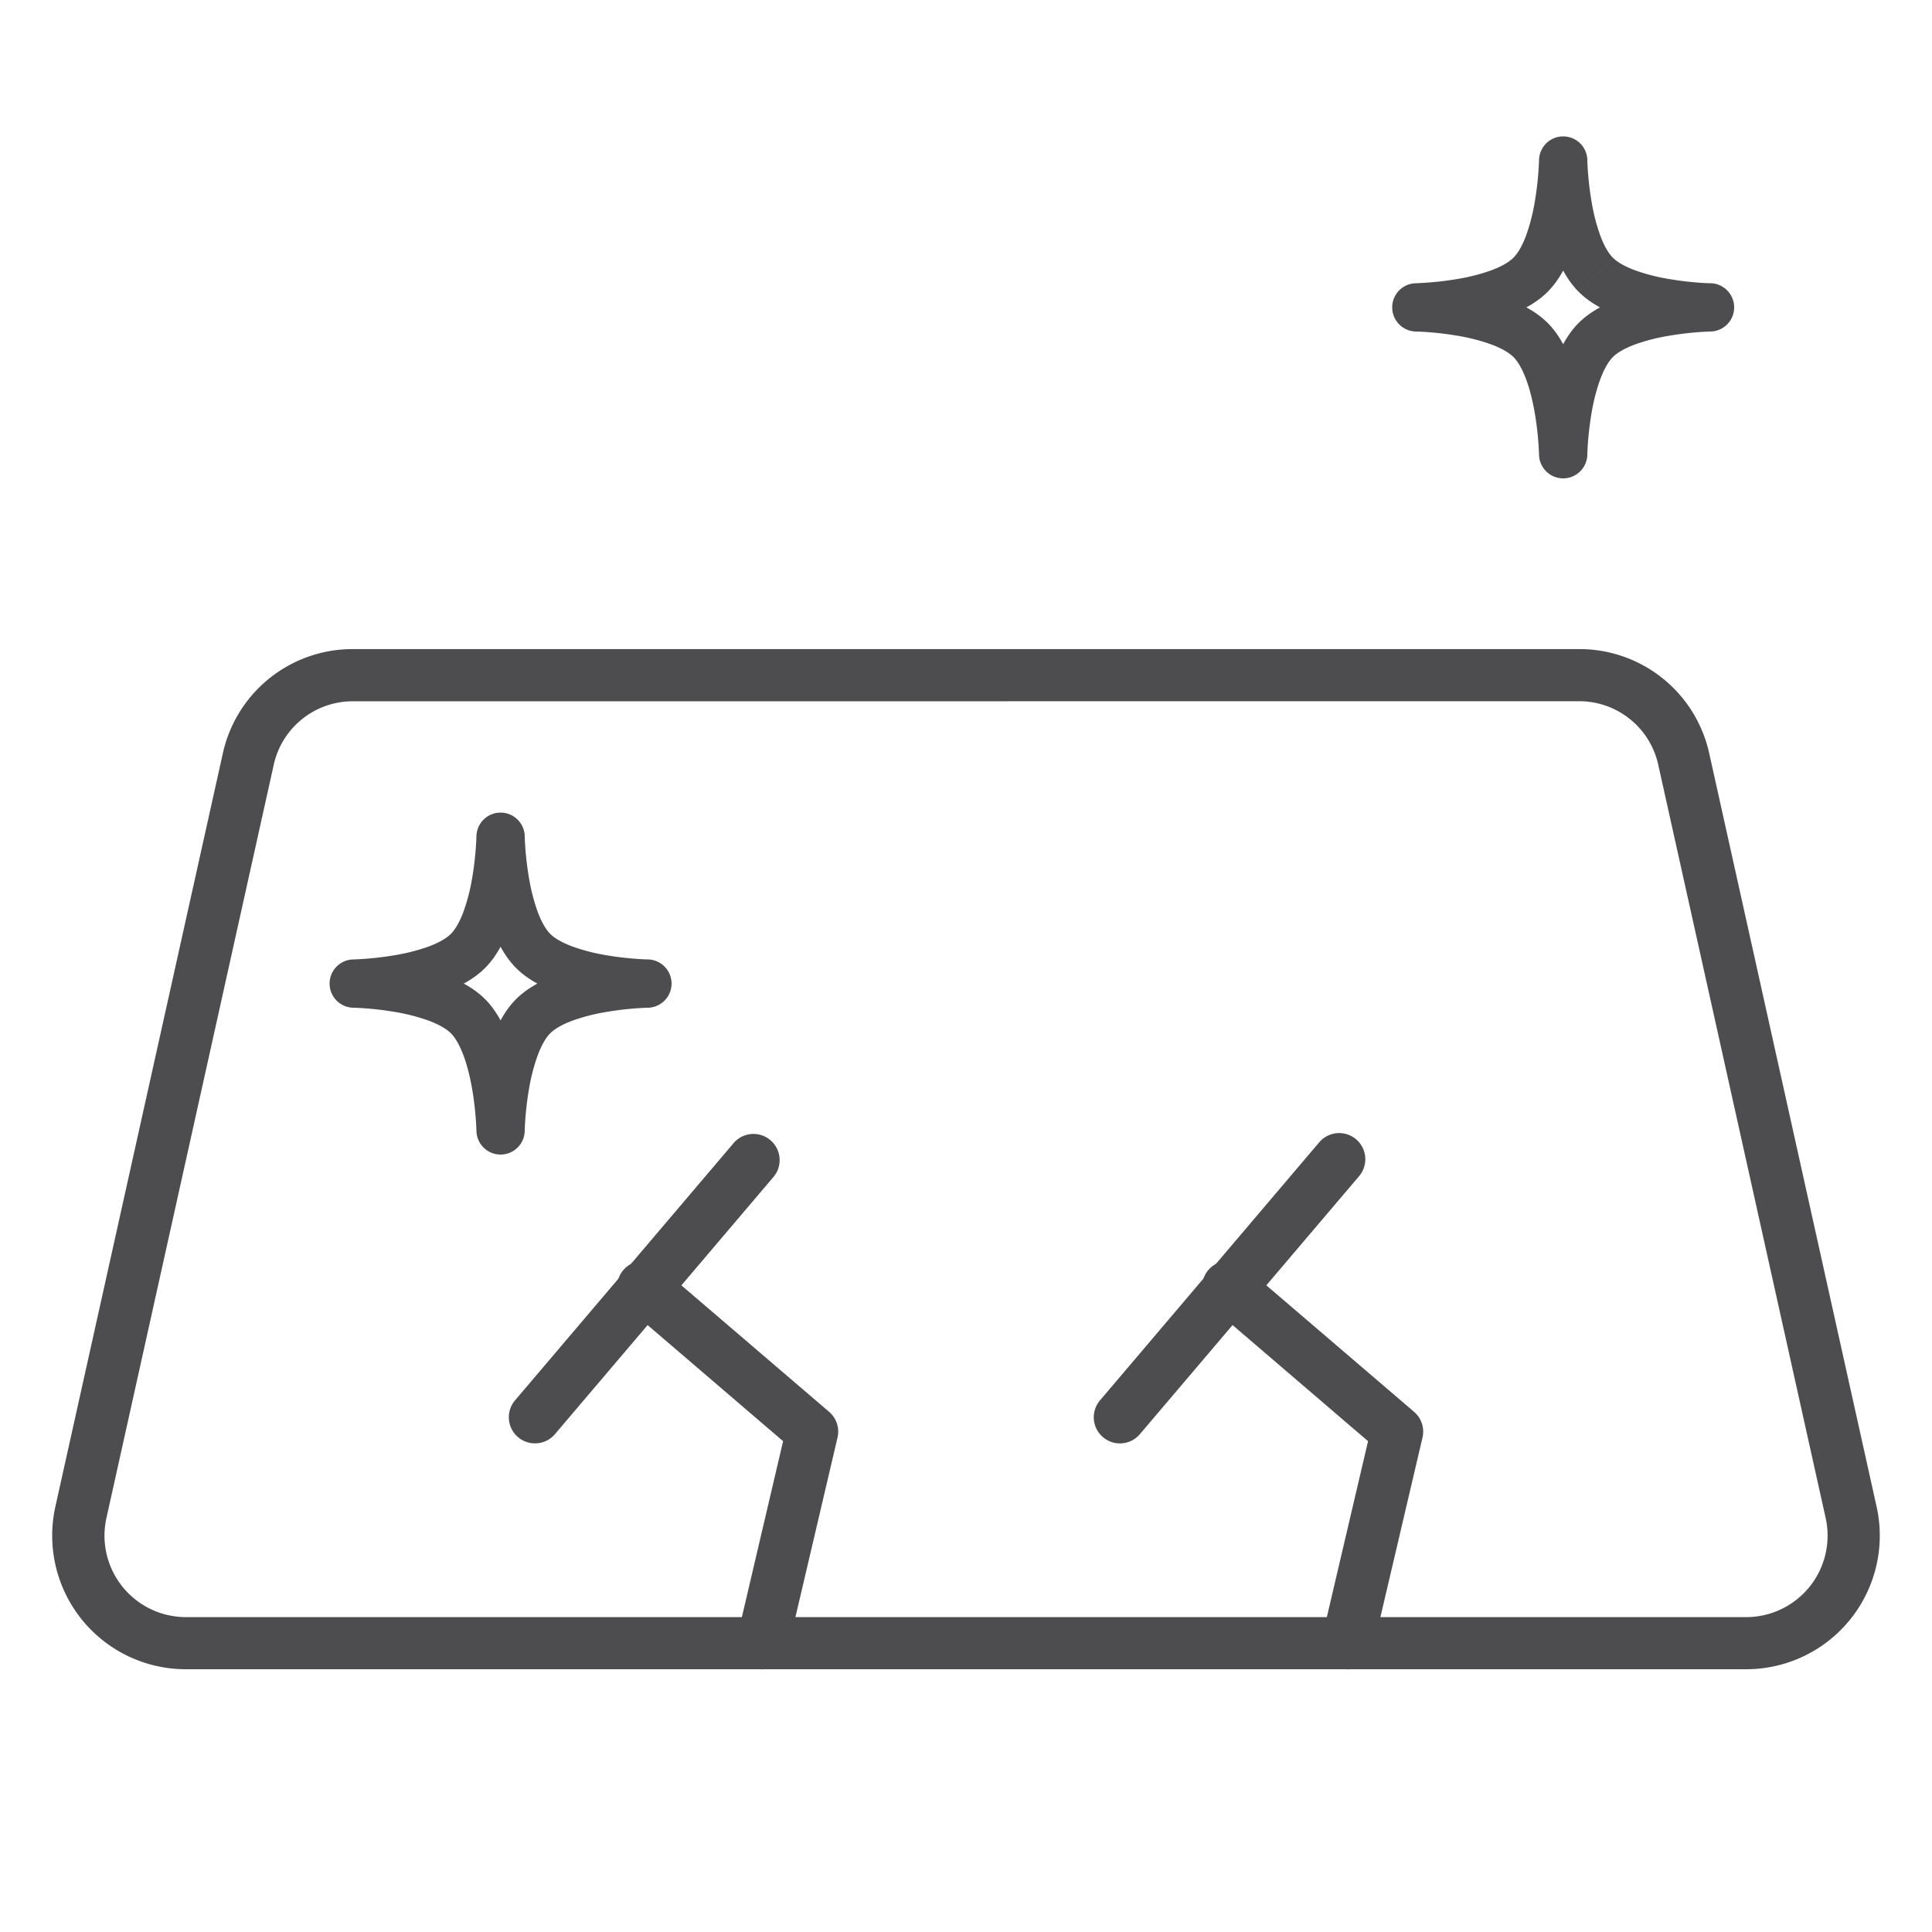 <?xml version="1.0" encoding="utf-8"?><svg width="60" height="60" fill="none" xmlns="http://www.w3.org/2000/svg" viewBox="0 0 60 60"><path d="M54.226 51.84H5.774a4.15 4.15 0 01-4.054-5.052l5.198-23.38a4.125 4.125 0 014.054-3.25H49.03a4.125 4.125 0 014.054 3.25l5.195 23.38a4.15 4.15 0 01-4.054 5.052zM10.97 21.779a2.513 2.513 0 00-2.47 1.977L3.306 47.14a2.53 2.53 0 002.469 3.081h48.452a2.53 2.53 0 002.47-3.08l-5.197-23.384a2.513 2.513 0 00-2.468-1.98l-38.061.003zM44 9.546l-.014-.75a.75.75 0 000 1.5l.014-.75zM48.546 5l.75-.014a.75.75 0 00-1.5 0l.75.014zm4.545 4.546l.015.75a.75.75 0 000-1.5l-.015.75zm-4.545 4.546l-.75.014a.75.75 0 001.5 0l-.75-.014zm4.545-4.546l-.014-.75h-.002-.01a3.854 3.854 0 00-.12.005 11.353 11.353 0 00-1.388.152 7.452 7.452 0 00-1.302.338c-.425.159-.879.39-1.227.737l1.06 1.061c.134-.133.363-.27.69-.392a5.98 5.98 0 011.037-.267 9.858 9.858 0 011.27-.134H53.107l-.015-.75zm-4.063.482c-.348.348-.578.802-.737 1.227a7.45 7.45 0 00-.339 1.303 11.343 11.343 0 00-.155 1.48v.027l-.001.008v.003l.75.016.75.014v-.003-.017l.003-.073a9.858 9.858 0 01.13-1.198 5.98 5.98 0 01.268-1.036c.122-.327.258-.556.392-.69l-1.06-1.06zM44 9.546l.015.75h.011l.027-.001.093-.004a11.347 11.347 0 001.388-.152 7.452 7.452 0 001.302-.338c.426-.159.88-.39 1.227-.738l-1.06-1.06c-.134.133-.363.27-.69.392a5.97 5.97 0 01-1.036.267 9.85 9.85 0 01-1.272.133l-.017.001h-.003l.015.75zm4.063-.483c.348-.348.579-.8.737-1.227.162-.433.268-.893.34-1.302a11.348 11.348 0 00.154-1.481l.001-.026v-.008-.003-.001L48.545 5l-.75-.015v.021l-.003.073a9.854 9.854 0 01-.13 1.198 5.973 5.973 0 01-.267 1.036c-.122.327-.259.556-.393.69l1.061 1.06zm.483 5.029l.75-.015v-.002-.002-.008l-.002-.026-.003-.093a11.343 11.343 0 00-.152-1.388 7.45 7.45 0 00-.339-1.303c-.158-.425-.389-.879-.737-1.227l-1.06 1.061c.133.133.27.363.392.69.118.319.205.682.267 1.036a9.858 9.858 0 01.133 1.271v.02l.75-.014zm-.483-4.064c-.348-.348-.801-.578-1.227-.737a7.455 7.455 0 00-1.302-.339 11.351 11.351 0 00-1.508-.156h-.011l-.015.75-.015.75h.021l.073.003a9.853 9.853 0 011.198.13 5.98 5.98 0 011.036.268c.327.122.556.259.69.392l1.06-1.06zM48.546 5l-.75.015v.038l.005.093a11.348 11.348 0 00.152 1.388c.07.409.177.869.338 1.302.159.426.39.88.737 1.227l1.06-1.06c-.133-.134-.27-.363-.391-.69a5.982 5.982 0 01-.267-1.036 9.854 9.854 0 01-.134-1.271v-.017-.004l-.75.015zm.482 4.063c.348.348.802.58 1.227.738.434.161.894.267 1.302.338a11.349 11.349 0 001.482.156H53.076l.015-.75.015-.749h-.02a5.568 5.568 0 01-.354-.02 9.856 9.856 0 01-.917-.114 5.97 5.97 0 01-1.036-.267c-.328-.122-.557-.259-.69-.392l-1.06 1.06z" fill="#4D4D4F"/><path d="M11 30.546l-.014-.75a.75.75 0 000 1.5l.014-.75zM15.546 26l.75-.014a.75.75 0 00-1.5 0l.75.014zm4.545 4.546l.015.75a.75.75 0 000-1.5l-.015.75zm-4.545 4.546l-.75.014a.75.75 0 001.5 0l-.75-.014zm4.545-4.546l-.014-.75h-.002-.01l-.026.001-.094.004a11.349 11.349 0 00-1.388.152 7.449 7.449 0 00-1.302.338c-.425.159-.879.39-1.227.737l1.06 1.061c.134-.133.363-.27.69-.392a5.98 5.98 0 011.037-.267 9.858 9.858 0 011.27-.134H20.107l-.015-.75zm-4.063.482c-.348.348-.578.802-.737 1.227a7.45 7.45 0 00-.339 1.303 11.343 11.343 0 00-.155 1.48v.027l-.001.008v.003l.75.016.75.014v-.003-.017l.003-.073a9.858 9.858 0 01.13-1.198 5.98 5.98 0 01.268-1.036c.122-.327.258-.557.392-.69l-1.06-1.06zM11 30.546l.015.75h.011l.027-.001.093-.004a11.347 11.347 0 001.388-.152 7.452 7.452 0 001.302-.338c.426-.159.88-.39 1.227-.738l-1.06-1.06c-.134.133-.363.27-.69.392a5.98 5.98 0 01-1.036.267 9.853 9.853 0 01-1.271.134H10.984l.015.75zm4.063-.483c.348-.348.579-.8.737-1.227a7.45 7.45 0 00.34-1.302 11.347 11.347 0 00.154-1.481l.001-.027v-.007-.003-.001l-.75-.015-.75-.015v.021l-.003.073a9.853 9.853 0 01-.13 1.198 5.97 5.97 0 01-.268 1.036c-.121.327-.258.556-.392.69l1.061 1.06zm.483 5.029l.75-.015v-.002-.002-.008l-.002-.026-.003-.093a11.343 11.343 0 00-.152-1.388 7.45 7.45 0 00-.339-1.303c-.158-.425-.389-.879-.737-1.227l-1.06 1.061c.133.133.27.363.392.69.118.318.205.682.267 1.036a9.858 9.858 0 01.133 1.271v.02l.75-.014zm-.483-4.064c-.348-.348-.801-.578-1.227-.737a7.452 7.452 0 00-1.302-.339 11.347 11.347 0 00-1.481-.155H11.016l-.001-.001-.015.75-.015.75h.02l.074.003a9.853 9.853 0 011.198.13 5.98 5.98 0 011.036.268c.327.122.556.259.69.392l1.06-1.06zM15.546 26l-.75.015v.038l.005.093a11.347 11.347 0 00.152 1.388c.07.409.177.869.338 1.302.159.426.39.88.737 1.227l1.06-1.06c-.133-.134-.27-.363-.391-.69a5.98 5.98 0 01-.267-1.036 9.853 9.853 0 01-.134-1.271v-.017-.004l-.75.015zm.482 4.063c.348.349.802.58 1.227.738.434.161.894.267 1.302.339a11.349 11.349 0 001.482.155H20.076l.015-.75.015-.749h-.02l-.073-.003a9.858 9.858 0 01-1.198-.13 5.98 5.98 0 01-1.037-.268c-.327-.122-.556-.259-.69-.392l-1.06 1.06zM41.85 51.843a.812.812 0 01-.79-.996l1.426-6.09-4.825-4.135a.812.812 0 111.054-1.23l5.2 4.453a.81.81 0 01.262.8l-1.54 6.569a.81.81 0 01-.787.629z" fill="#4D4D4F"/><path d="M34.778 44.826a.811.811 0 01-.617-1.336l6.81-8.016a.811.811 0 111.236 1.054l-6.811 8.016a.812.812 0 01-.618.282zM23.683 51.843a.812.812 0 01-.79-.996l1.427-6.09-4.826-4.135a.812.812 0 111.054-1.23l5.2 4.453a.81.81 0 01.262.8l-1.54 6.569a.811.811 0 01-.787.629z" fill="#4D4D4F"/><path d="M16.612 44.825a.811.811 0 01-.617-1.336l6.81-8.015a.813.813 0 011.236 1.054l-6.81 8.015a.811.811 0 01-.62.282z" fill="#4D4D4F"/></svg>